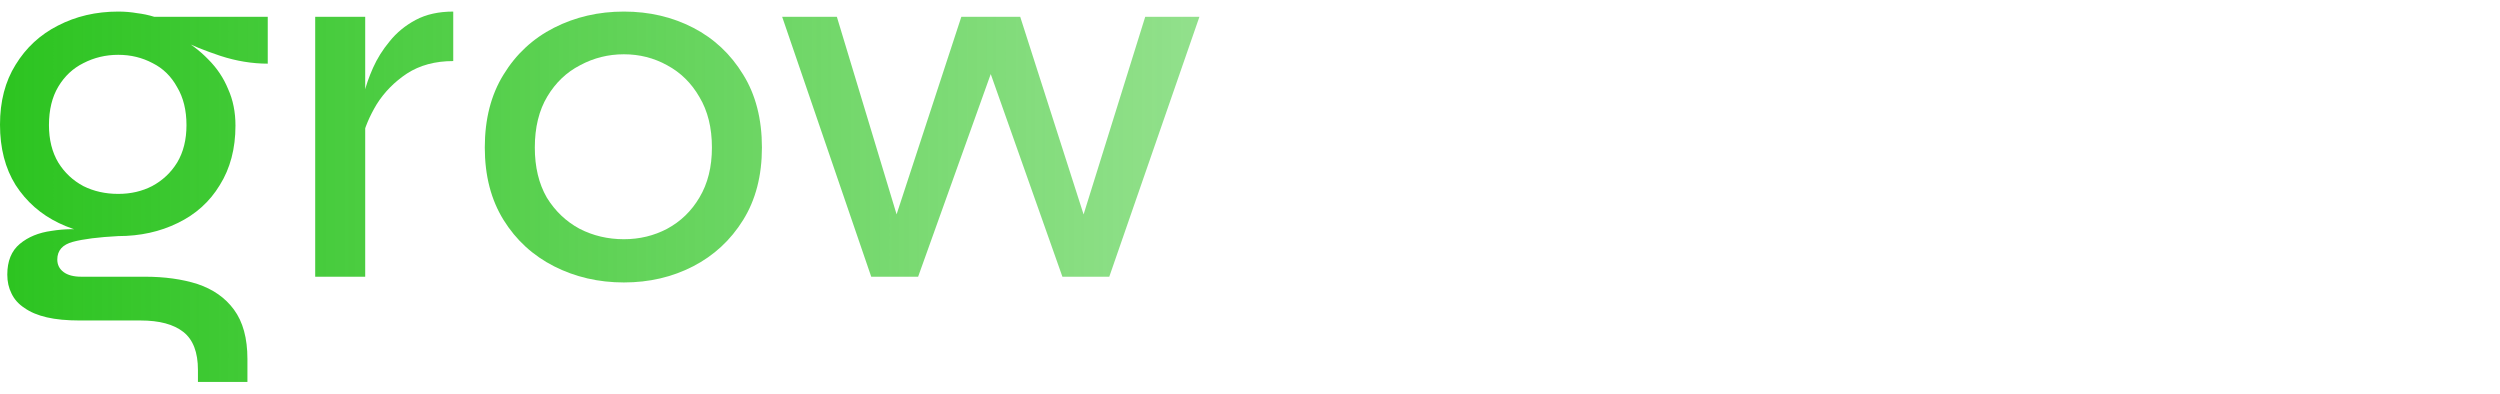<svg width="108" height="17" viewBox="0 0 108 17" fill="none" xmlns="http://www.w3.org/2000/svg">
<g id="logo">
<g id="grow.zone">
<path d="M5.108 10.199C4.178 10.199 3.323 10.011 2.543 9.636C1.763 9.261 1.14 8.714 0.675 7.994C0.225 7.274 0 6.403 0 5.383C0 4.378 0.225 3.515 0.675 2.795C1.125 2.06 1.733 1.498 2.498 1.108C3.278 0.703 4.148 0.5 5.108 0.5C5.393 0.5 5.663 0.523 5.918 0.568C6.173 0.598 6.421 0.65 6.661 0.725H11.567V2.75C10.892 2.75 10.209 2.638 9.519 2.413C8.844 2.188 8.251 1.948 7.741 1.693L7.674 1.58C8.184 1.85 8.626 2.18 9.001 2.57C9.376 2.945 9.662 3.373 9.857 3.853C10.067 4.318 10.172 4.843 10.172 5.428C10.172 6.418 9.947 7.274 9.496 7.994C9.061 8.714 8.454 9.261 7.674 9.636C6.909 10.011 6.053 10.199 5.108 10.199ZM8.551 16.5V15.982C8.551 15.217 8.341 14.67 7.921 14.34C7.501 14.01 6.886 13.845 6.076 13.845H3.443C2.888 13.845 2.415 13.8 2.025 13.71C1.635 13.62 1.313 13.485 1.058 13.305C0.803 13.139 0.615 12.929 0.495 12.674C0.375 12.434 0.315 12.164 0.315 11.864C0.315 11.279 0.495 10.837 0.855 10.537C1.215 10.236 1.673 10.049 2.228 9.974C2.783 9.884 3.346 9.876 3.916 9.951L5.108 10.199C4.253 10.244 3.601 10.326 3.15 10.447C2.7 10.567 2.475 10.822 2.475 11.212C2.475 11.437 2.565 11.617 2.745 11.752C2.925 11.887 3.18 11.954 3.511 11.954H6.256C7.111 11.954 7.869 12.059 8.529 12.269C9.204 12.494 9.729 12.862 10.104 13.372C10.494 13.897 10.689 14.61 10.689 15.51V16.5H8.551ZM5.108 8.376C5.648 8.376 6.136 8.264 6.571 8.039C7.021 7.799 7.381 7.461 7.651 7.026C7.921 6.576 8.056 6.036 8.056 5.406C8.056 4.761 7.921 4.213 7.651 3.763C7.396 3.298 7.044 2.953 6.594 2.728C6.143 2.488 5.648 2.368 5.108 2.368C4.568 2.368 4.066 2.488 3.601 2.728C3.15 2.953 2.79 3.29 2.52 3.741C2.25 4.191 2.115 4.746 2.115 5.406C2.115 6.036 2.25 6.576 2.52 7.026C2.79 7.461 3.15 7.799 3.601 8.039C4.051 8.264 4.553 8.376 5.108 8.376Z" fill="url(#paint0_linear_1011_10298)"/>
<path d="M13.617 0.725H15.777V11.954H13.617V0.725ZM19.58 2.638C18.8 2.638 18.133 2.818 17.578 3.178C17.037 3.538 16.602 3.981 16.272 4.506C15.957 5.031 15.747 5.533 15.642 6.013L15.62 4.731C15.635 4.581 15.672 4.348 15.732 4.033C15.807 3.703 15.935 3.335 16.115 2.93C16.295 2.525 16.535 2.143 16.835 1.783C17.135 1.408 17.51 1.1 17.96 0.86C18.41 0.62 18.95 0.5 19.58 0.5V2.638Z" fill="url(#paint1_linear_1011_10298)"/>
<path d="M26.952 12.202C25.857 12.202 24.851 11.969 23.936 11.504C23.021 11.039 22.293 10.371 21.753 9.501C21.213 8.631 20.943 7.589 20.943 6.373C20.943 5.143 21.213 4.093 21.753 3.223C22.293 2.338 23.021 1.663 23.936 1.198C24.851 0.733 25.857 0.5 26.952 0.5C28.047 0.5 29.044 0.733 29.945 1.198C30.845 1.663 31.565 2.338 32.105 3.223C32.645 4.093 32.915 5.143 32.915 6.373C32.915 7.589 32.645 8.631 32.105 9.501C31.565 10.371 30.845 11.039 29.945 11.504C29.044 11.969 28.047 12.202 26.952 12.202ZM26.952 10.334C27.627 10.334 28.249 10.184 28.819 9.884C29.404 9.569 29.87 9.119 30.215 8.534C30.575 7.934 30.755 7.214 30.755 6.373C30.755 5.518 30.575 4.791 30.215 4.191C29.87 3.59 29.404 3.133 28.819 2.818C28.249 2.503 27.627 2.345 26.952 2.345C26.276 2.345 25.646 2.503 25.061 2.818C24.476 3.118 24.004 3.568 23.644 4.168C23.284 4.768 23.104 5.503 23.104 6.373C23.104 7.214 23.276 7.934 23.621 8.534C23.981 9.119 24.454 9.569 25.039 9.884C25.624 10.184 26.262 10.334 26.952 10.334Z" fill="url(#paint2_linear_1011_10298)"/>
<path d="M47.111 10.199L46.526 10.177L49.474 0.725H51.815L47.921 11.954H45.896L42.498 2.345H43.106L39.663 11.954H37.637L33.789 0.725H36.152L39.01 10.177L38.425 10.199L41.53 0.725H44.073L47.111 10.199Z" fill="url(#paint3_linear_1011_10298)"/>
</g>
</g>
<defs>
<linearGradient id="paint0_linear_1011_10298" x1="0" y1="8.5" x2="107.087" y2="8.5" gradientUnits="userSpaceOnUse">
<stop stop-color="#2CC420"/>
<stop offset="1" stop-color="#2CC420" stop-opacity="0"/>
</linearGradient>
<linearGradient id="paint1_linear_1011_10298" x1="0" y1="8.5" x2="107.087" y2="8.5" gradientUnits="userSpaceOnUse">
<stop stop-color="#2CC420"/>
<stop offset="1" stop-color="#2CC420" stop-opacity="0"/>
</linearGradient>
<linearGradient id="paint2_linear_1011_10298" x1="0" y1="8.5" x2="107.087" y2="8.5" gradientUnits="userSpaceOnUse">
<stop stop-color="#2CC420"/>
<stop offset="1" stop-color="#2CC420" stop-opacity="0"/>
</linearGradient>
<linearGradient id="paint3_linear_1011_10298" x1="0" y1="8.5" x2="107.087" y2="8.5" gradientUnits="userSpaceOnUse">
<stop stop-color="#2CC420"/>
<stop offset="1" stop-color="#2CC420" stop-opacity="0"/>
</linearGradient>
<linearGradient id="paint4_linear_1011_10298" x1="0" y1="8.5" x2="107.087" y2="8.5" gradientUnits="userSpaceOnUse">
<stop stop-color="#2CC420"/>
<stop offset="1" stop-color="#2CC420" stop-opacity="0"/>
</linearGradient>
</defs>
</svg>
